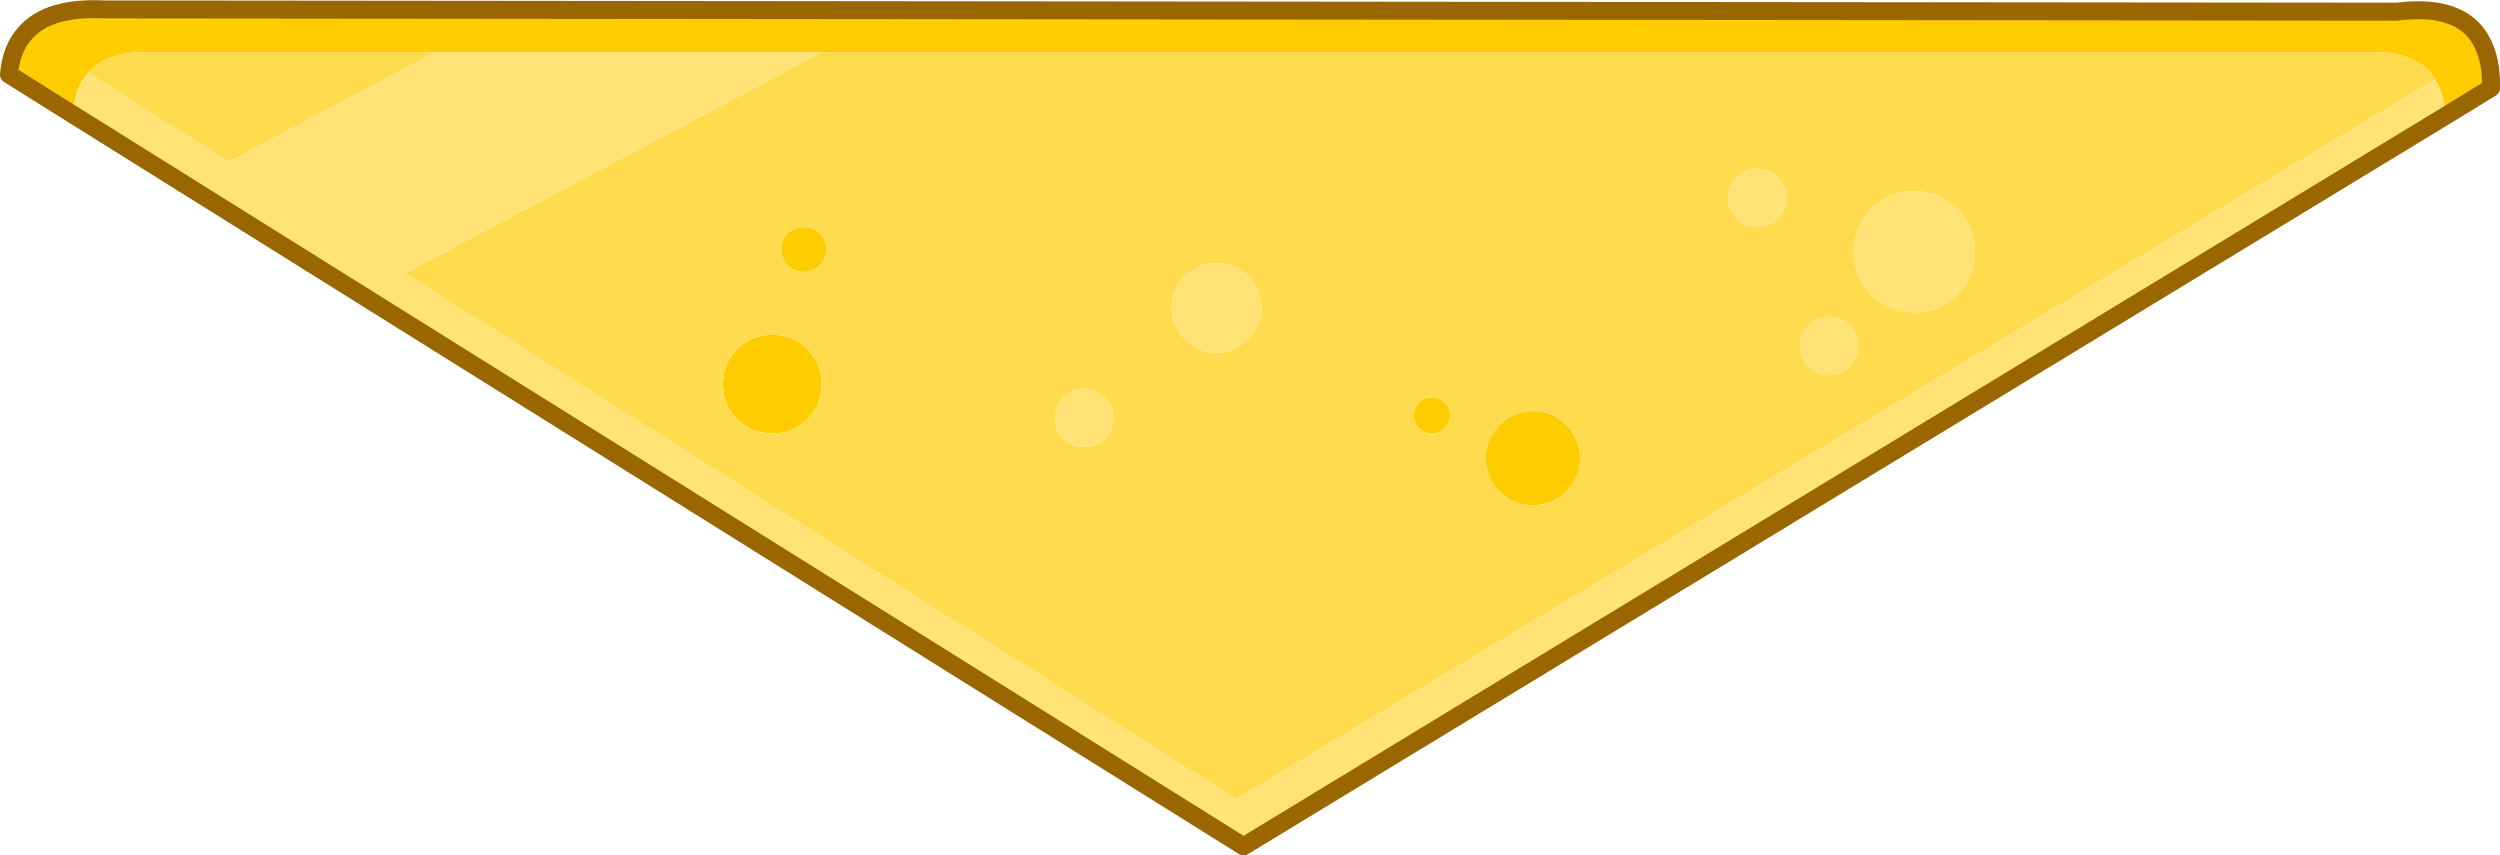 <?xml version="1.0" encoding="UTF-8" standalone="no"?>
<svg xmlns:ffdec="https://www.free-decompiler.com/flash" xmlns:xlink="http://www.w3.org/1999/xlink" ffdec:objectType="shape" height="95.3px" width="278.55px" xmlns="http://www.w3.org/2000/svg">
  <g transform="matrix(1.0, 0.0, 0.0, 1.0, 139.25, 1.0)">
    <path d="M132.1 7.85 Q130.2 4.8 125.25 4.8 L-47.65 4.8 -90.65 4.8 -123.2 4.8 Q-127.5 4.8 -129.45 7.1 -130.95 8.8 -131.15 11.75 L-138.25 7.3 Q-138.0 4.4 -136.45 2.7 -133.9 -0.25 -127.7 0.05 L127.8 0.3 Q135.7 -0.7 137.65 4.5 138.35 6.25 138.3 8.8 L133.25 11.9 Q133.05 9.45 132.1 7.85 M22.3 45.3 Q22.3 46.15 21.7 46.7 21.15 47.3 20.3 47.3 19.45 47.3 18.85 46.7 18.3 46.15 18.3 45.3 18.3 44.45 18.85 43.85 19.45 43.3 20.3 43.3 21.15 43.3 21.7 43.85 22.3 44.45 22.3 45.3 M36.8 50.05 Q36.8 52.2 35.25 53.75 33.7 55.3 31.55 55.3 29.4 55.3 27.85 53.75 26.3 52.2 26.3 50.05 26.3 47.9 27.85 46.35 29.4 44.8 31.55 44.8 33.7 44.8 35.25 46.35 36.8 47.9 36.8 50.05 M-47.2 26.8 Q-47.2 27.85 -47.95 28.55 -48.65 29.3 -49.7 29.3 -50.75 29.3 -51.5 28.55 -52.2 27.85 -52.2 26.8 -52.2 25.75 -51.5 25.0 -50.75 24.3 -49.7 24.3 -48.65 24.3 -47.95 25.0 -47.2 25.75 -47.2 26.8 M-47.7 41.8 Q-47.7 44.1 -49.3 45.7 -50.9 47.3 -53.2 47.3 -55.5 47.3 -57.1 45.7 -58.7 44.1 -58.7 41.8 -58.7 39.5 -57.1 37.9 -55.5 36.3 -53.2 36.3 -50.9 36.3 -49.3 37.9 -47.7 39.5 -47.7 41.8" fill="#ffcc00" fill-rule="evenodd" stroke="none"/>
    <path d="M-47.65 4.8 L125.25 4.8 Q130.2 4.8 132.1 7.85 L-1.5 88.05 -94.15 29.45 -47.65 4.8 M-129.45 7.1 Q-127.5 4.8 -123.2 4.8 L-90.65 4.8 -113.8 17.05 -129.45 7.1 M67.8 37.55 Q67.8 36.2 66.85 35.25 65.9 34.3 64.55 34.3 63.2 34.3 62.25 35.25 61.3 36.2 61.3 37.55 61.3 38.9 62.25 39.85 63.2 40.8 64.55 40.8 65.9 40.8 66.85 39.85 67.8 38.9 67.8 37.55 M59.8 21.05 Q59.8 19.7 58.85 18.75 57.9 17.8 56.55 17.8 55.2 17.8 54.25 18.75 53.3 19.7 53.3 21.05 53.3 22.4 54.25 23.35 55.2 24.3 56.55 24.3 57.9 24.3 58.85 23.35 59.8 22.4 59.8 21.05 M80.8 27.05 Q80.8 24.25 78.8 22.25 76.85 20.3 74.05 20.3 71.25 20.3 69.25 22.25 67.3 24.25 67.3 27.05 67.3 29.85 69.25 31.8 71.25 33.8 74.05 33.8 76.85 33.8 78.8 31.8 80.8 29.85 80.8 27.05 M36.8 50.05 Q36.8 47.9 35.25 46.35 33.7 44.8 31.55 44.8 29.4 44.8 27.85 46.35 26.3 47.9 26.3 50.05 26.3 52.2 27.85 53.75 29.4 55.3 31.55 55.3 33.7 55.3 35.25 53.75 36.8 52.2 36.8 50.05 M22.3 45.3 Q22.3 44.45 21.7 43.85 21.15 43.3 20.3 43.3 19.45 43.3 18.85 43.85 18.3 44.45 18.3 45.3 18.3 46.15 18.85 46.7 19.45 47.3 20.3 47.3 21.15 47.3 21.7 46.7 22.3 46.15 22.3 45.3 M1.3 33.3 Q1.3 31.25 -0.2 29.75 -1.65 28.3 -3.7 28.3 -5.75 28.3 -7.25 29.75 -8.7 31.25 -8.7 33.3 -8.7 35.35 -7.25 36.8 -5.75 38.3 -3.7 38.3 -1.65 38.3 -0.2 36.8 1.3 35.35 1.3 33.3 M-15.2 45.55 Q-15.2 44.2 -16.15 43.25 -17.1 42.3 -18.45 42.3 -19.8 42.3 -20.75 43.25 -21.7 44.2 -21.7 45.55 -21.7 46.9 -20.75 47.85 -19.8 48.8 -18.45 48.8 -17.1 48.8 -16.15 47.85 -15.2 46.9 -15.2 45.55 M-47.7 41.8 Q-47.7 39.5 -49.3 37.9 -50.9 36.3 -53.2 36.3 -55.5 36.3 -57.1 37.9 -58.7 39.5 -58.7 41.8 -58.7 44.1 -57.1 45.7 -55.5 47.3 -53.2 47.3 -50.9 47.3 -49.3 45.7 -47.7 44.1 -47.7 41.8 M-47.2 26.8 Q-47.2 25.75 -47.95 25.0 -48.65 24.3 -49.7 24.3 -50.75 24.3 -51.5 25.0 -52.2 25.75 -52.2 26.8 -52.2 27.85 -51.5 28.55 -50.75 29.3 -49.7 29.3 -48.65 29.3 -47.95 28.55 -47.2 27.85 -47.2 26.8" fill="#ffdb4d" fill-rule="evenodd" stroke="none"/>
    <path d="M132.1 7.85 Q133.05 9.45 133.25 11.9 L-0.7 93.3 -131.15 11.75 Q-130.95 8.8 -129.45 7.1 L-113.8 17.05 -90.65 4.8 -47.65 4.8 -94.15 29.45 -1.5 88.05 132.1 7.85 M80.8 27.05 Q80.8 29.85 78.8 31.8 76.85 33.8 74.05 33.8 71.25 33.8 69.25 31.8 67.3 29.85 67.3 27.05 67.3 24.25 69.25 22.25 71.25 20.3 74.05 20.3 76.85 20.3 78.8 22.25 80.8 24.25 80.8 27.05 M59.8 21.05 Q59.8 22.4 58.85 23.35 57.9 24.3 56.55 24.3 55.2 24.3 54.25 23.35 53.3 22.4 53.3 21.05 53.3 19.7 54.25 18.75 55.2 17.8 56.55 17.8 57.9 17.8 58.85 18.75 59.8 19.7 59.8 21.05 M67.8 37.55 Q67.8 38.9 66.85 39.85 65.9 40.8 64.55 40.8 63.2 40.8 62.25 39.85 61.3 38.9 61.3 37.55 61.3 36.2 62.25 35.25 63.2 34.3 64.55 34.3 65.9 34.3 66.85 35.25 67.8 36.2 67.8 37.55 M-15.2 45.55 Q-15.2 46.9 -16.15 47.85 -17.1 48.8 -18.45 48.8 -19.8 48.8 -20.75 47.85 -21.7 46.9 -21.7 45.55 -21.7 44.2 -20.75 43.25 -19.8 42.3 -18.45 42.3 -17.1 42.3 -16.15 43.25 -15.2 44.2 -15.2 45.55 M1.3 33.3 Q1.3 35.35 -0.2 36.8 -1.65 38.3 -3.7 38.3 -5.75 38.3 -7.25 36.8 -8.7 35.35 -8.7 33.3 -8.7 31.25 -7.25 29.75 -5.75 28.3 -3.7 28.3 -1.65 28.3 -0.2 29.75 1.3 31.25 1.3 33.3" fill="#ffe375" fill-rule="evenodd" stroke="none"/>
    <path d="M133.25 11.9 L138.3 8.8 Q138.35 6.25 137.65 4.5 135.7 -0.7 127.8 0.3 L-127.7 0.05 Q-133.9 -0.25 -136.45 2.7 -138.0 4.4 -138.25 7.3 L-131.15 11.75 -0.7 93.3 133.25 11.9 Z" fill="none" stroke="#996600" stroke-linecap="round" stroke-linejoin="round" stroke-width="2.0"/>
  </g>
</svg>

